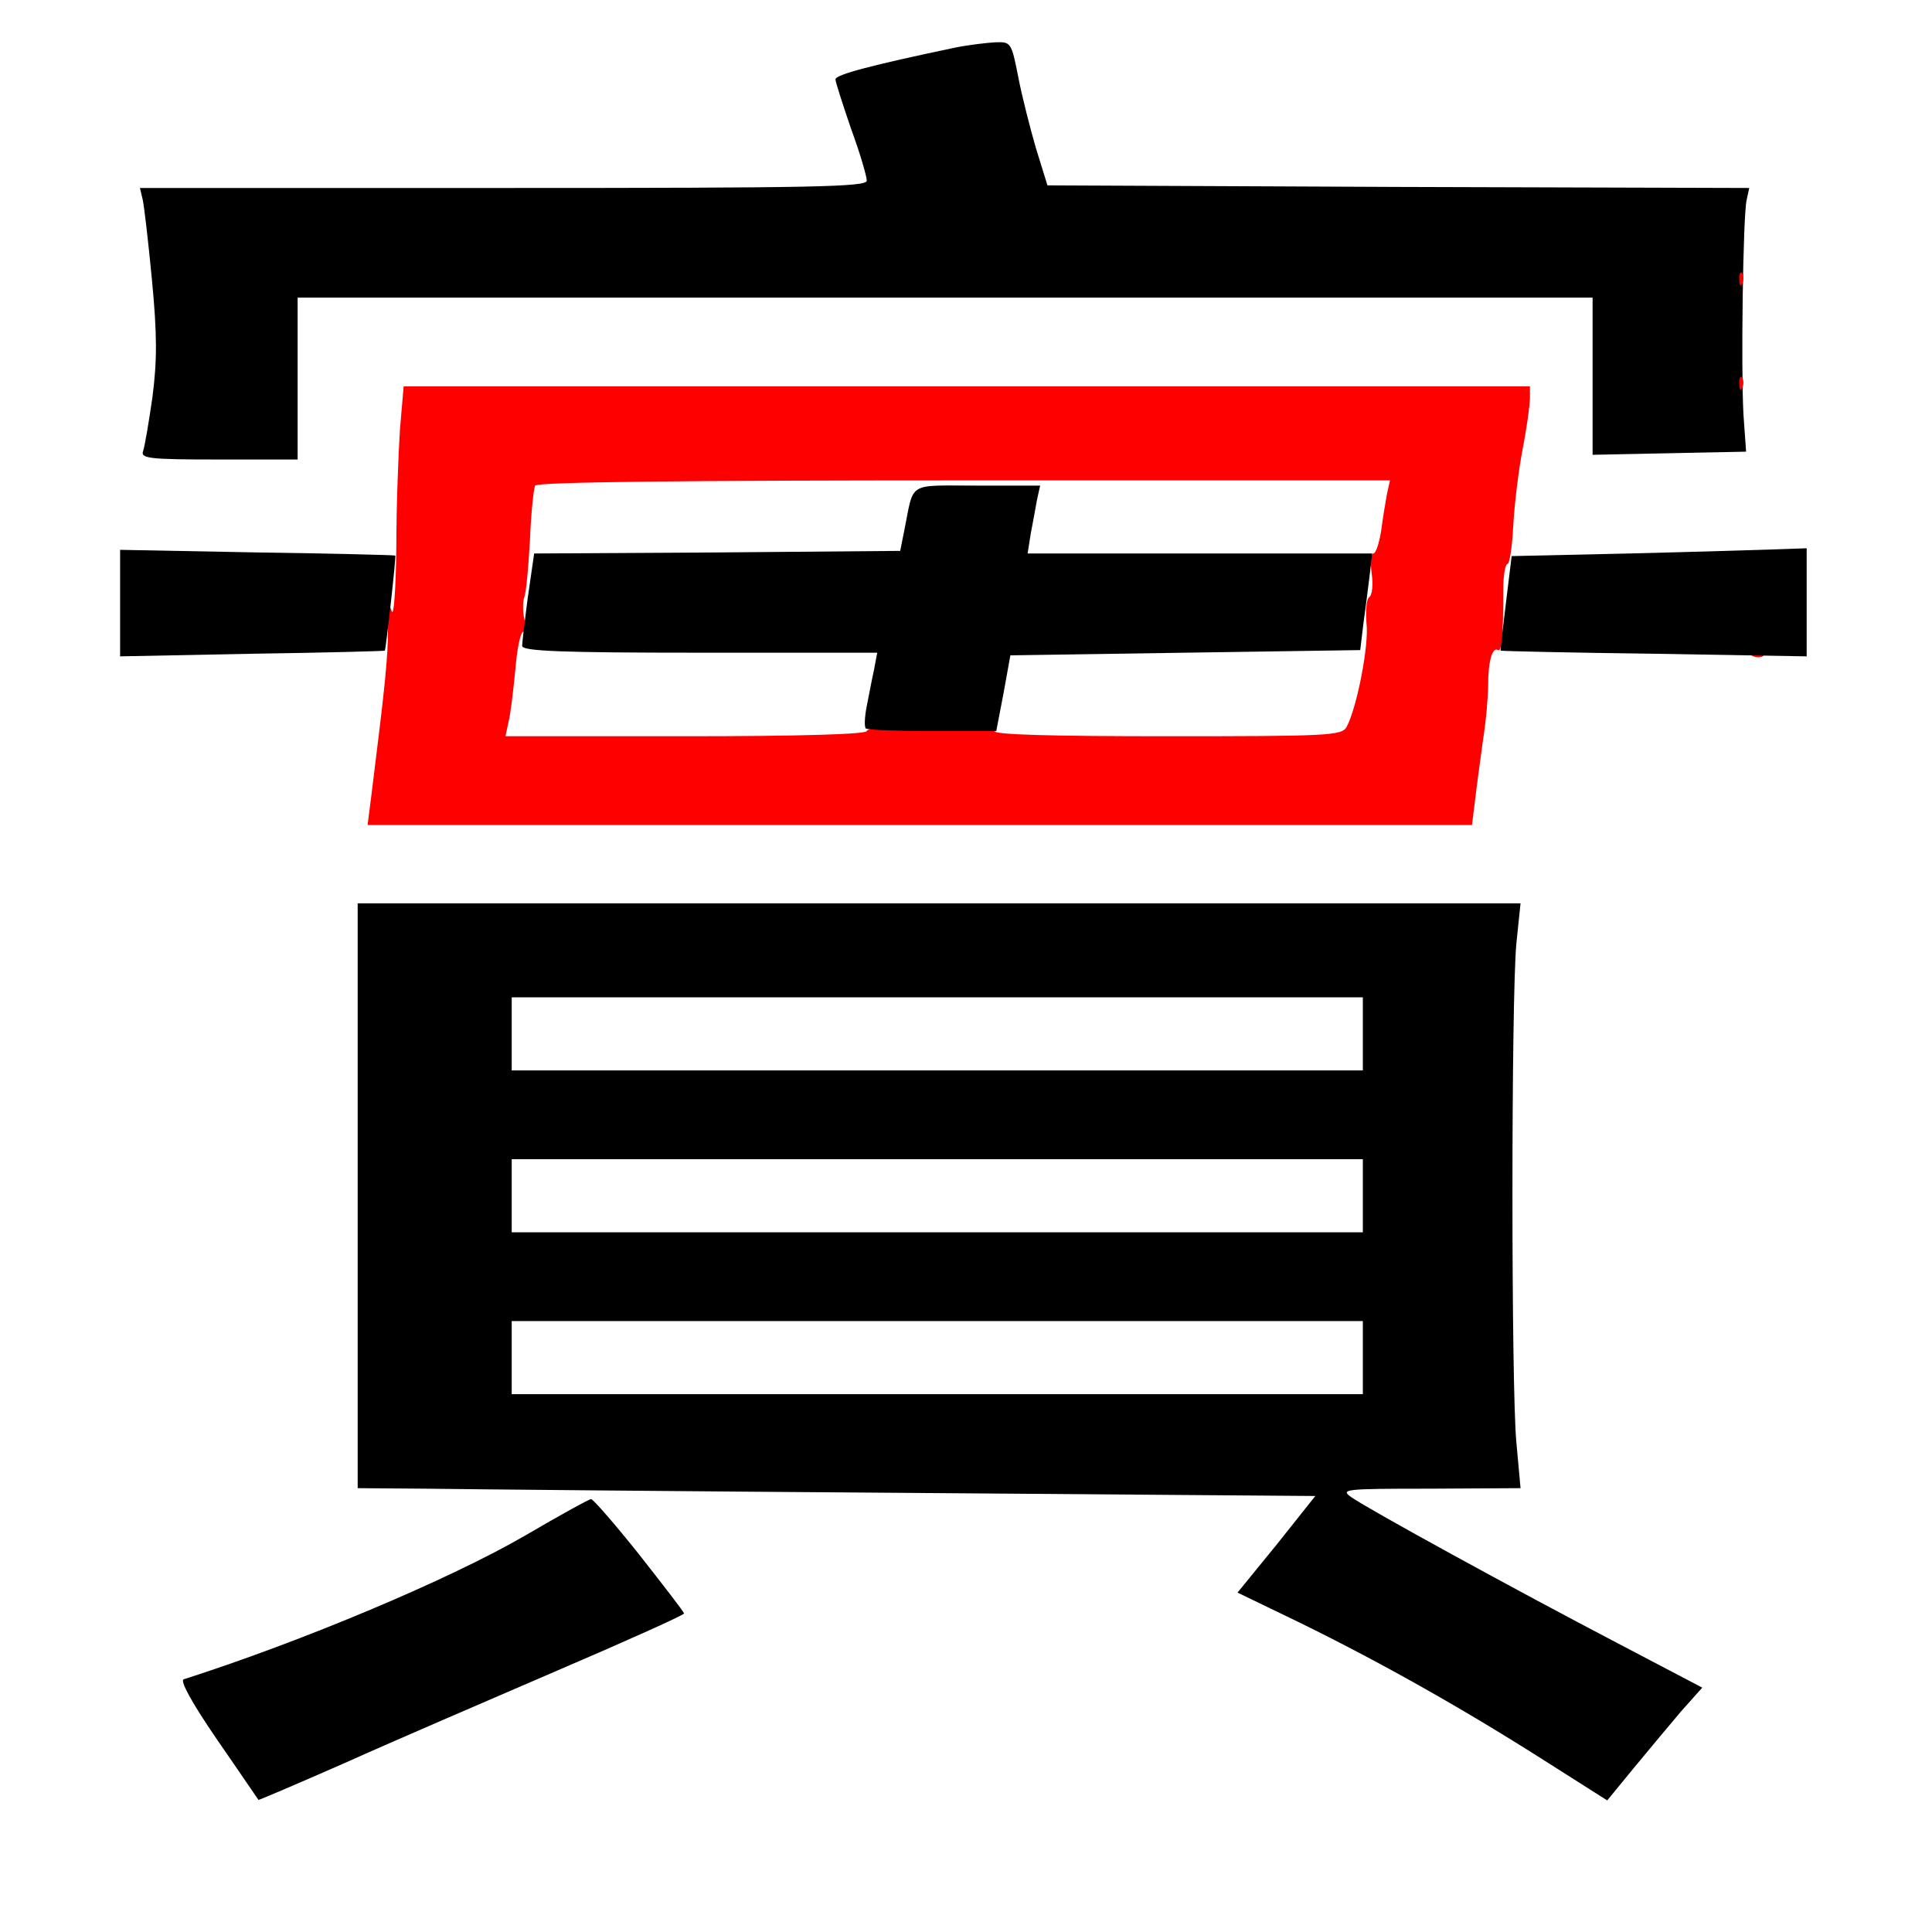 
<svg version="1.0" xmlns="http://www.w3.org/2000/svg"
 width="370pt" height="370pt" viewBox="0 0 370 370"
 preserveAspectRatio="xMidYMid meet">
<rect x="0" y="0" width="370" height="370" fill="#333333" stroke="none"/>
<g transform="translate(0,370) scale(0.1,-0.1)"
fill="#000000" stroke="none"><path fill="#ffffff" stroke="none" d="M0 1850 l0 -1850 1850 0 1850 0 0 1850
0 1850 -1850 0 -1850 0 0 -1850z"/>
<path fill="#000000" stroke="none" d="M1950 3553 c7 -37 23 -99 34 -137 l22
-71 672 -3 672 -2 -5 -23 c-7 -30 -11 -324 -6 -412 l5 -70 -147 -3 -147 -3 0
151 0 150 -1240 0 -1240 0 0 -155 0 -155 -151 0 c-133 0 -150 2 -145 16 3 8
11 55 18 104 9 70 9 119 -1 224 -7 73 -15 143 -18 155 l-5 21 696 0 c595 0
696 2 696 14 0 8 -13 53 -30 99 -16 47 -30 90 -30 95 0 9 68 27 230 61 25 5
59 9 76 10 30 1 31 0 44 -66z"/>
<path fill="#ff0000" stroke="none" d="M2930 2938 c0 -13 -6 -57 -14 -98 -8
-42 -16 -108 -18 -148 -2 -39 -7 -72 -11 -72 -4 0 -8 -21 -8 -47 0 -90 -3
-122 -10 -118 -11 7 -19 -22 -19 -66 0 -22 -4 -70 -10 -107 -5 -37 -12 -88
-15 -114 l-6 -48 -1058 0 -1057 0 8 63 c26 208 31 258 31 312 0 41 2 52 7 35
4 -14 8 40 9 120 0 80 4 182 7 228 l7 82 1078 0 1079 0 0 -22z"/>
<path fill="#ff0000" stroke="none" d="M3377 2444 c-3 -3 -12 -4 -19 -1 -8 3
-5 6 6 6 11 1 17 -2 13 -5z"/>
<path fill="#ffffff" stroke="none" d="M1025 2770 c-3 -5 -8 -52 -10 -103 -3
-52 -7 -101 -11 -111 -3 -9 -3 -27 0 -41 4 -14 2 -25 -2 -25 -5 0 -12 -33 -15
-72 -4 -40 -9 -85 -13 -100 l-6 -28 346 0 c224 0 346 4 346 10 0 6 49 10 126
10 81 0 123 -4 119 -10 -4 -7 108 -10 329 -10 309 0 336 1 345 18 20 38 43
157 38 198 -2 25 0 47 5 50 6 4 8 24 5 45 -3 22 -1 39 3 39 5 0 11 19 15 43 3
23 8 54 11 70 l6 27 -816 0 c-528 0 -817 -3 -821 -10z"/>
<path fill="#000000" stroke="none" d="M1986 2743 c-3 -16 -8 -45 -12 -65 l-6
-38 330 0 330 0 -5 -42 c-3 -24 -8 -65 -12 -93 l-6 -50 -335 -5 -335 -5 -13
-72 -14 -73 -123 0 c-67 0 -124 2 -127 5 -3 4 -2 23 2 43 4 20 10 52 14 70 l6
32 -340 0 c-265 0 -340 3 -340 13 0 6 5 49 11 94 l12 83 351 2 350 3 8 40 c19
94 4 85 139 85 l121 0 -6 -27z"/>
<path fill="#000000" stroke="none" d="M757 2636 c2 -1 -18 -180 -20 -182 -1
-1 -116 -4 -254 -6 l-253 -5 0 102 0 102 263 -5 c144 -2 263 -5 264 -6z"/>
<path fill="#000000" stroke="none" d="M3460 2547 l0 -104 -292 5 c-161 2
-293 5 -294 6 -1 0 4 42 10 91 l11 90 225 5 c124 3 251 7 283 8 l57 2 0 -103z"/>
<path fill="#000000" stroke="none" d="M2904 1893 c-10 -108 -10 -849 0 -955
l8 -88 -174 -1 c-166 0 -172 -1 -149 -17 33 -23 310 -175 509 -279 l162 -85
-41 -46 c-22 -26 -63 -75 -91 -109 l-50 -61 -126 80 c-156 99 -311 186 -464
261 l-118 57 75 92 74 93 -787 6 c-433 3 -845 7 -917 8 l-130 1 0 560 0 560
1113 0 1114 0 -8 -77z"/>
<path fill="#000000" stroke="none" d="M1224 723 c47 -60 86 -110 86 -113 0
-3 -109 -52 -242 -109 -132 -57 -316 -136 -407 -177 -91 -40 -166 -72 -166
-71 -1 1 -36 53 -79 115 -50 73 -72 114 -64 116 225 72 509 191 655 276 65 38
121 69 125 69 3 1 45 -47 92 -106z"/>
<path fill="#ffffff" stroke="none" d="M980 1720 l0 -70 815 0 815 0 0 70 0
70 -815 0 -815 0 0 -70z"/>
<path fill="#ffffff" stroke="none" d="M980 1410 l0 -70 815 0 815 0 0 70 0
70 -815 0 -815 0 0 -70z"/>
<path fill="#ffffff" stroke="none" d="M980 1100 l0 -70 815 0 815 0 0 70 0
70 -815 0 -815 0 0 -70z"/>
<path fill="#ff0000" stroke="none" d="M3337 3158 c-3 -8 -6 -5 -6 6 -1 11 2
17 5 13 3 -3 4 -12 1 -19z"/>
<path fill="#ff0000" stroke="none" d="M3337 2958 c-3 -8 -6 -5 -6 6 -1 11 2
17 5 13 3 -3 4 -12 1 -19z"/>
</g>
</svg>